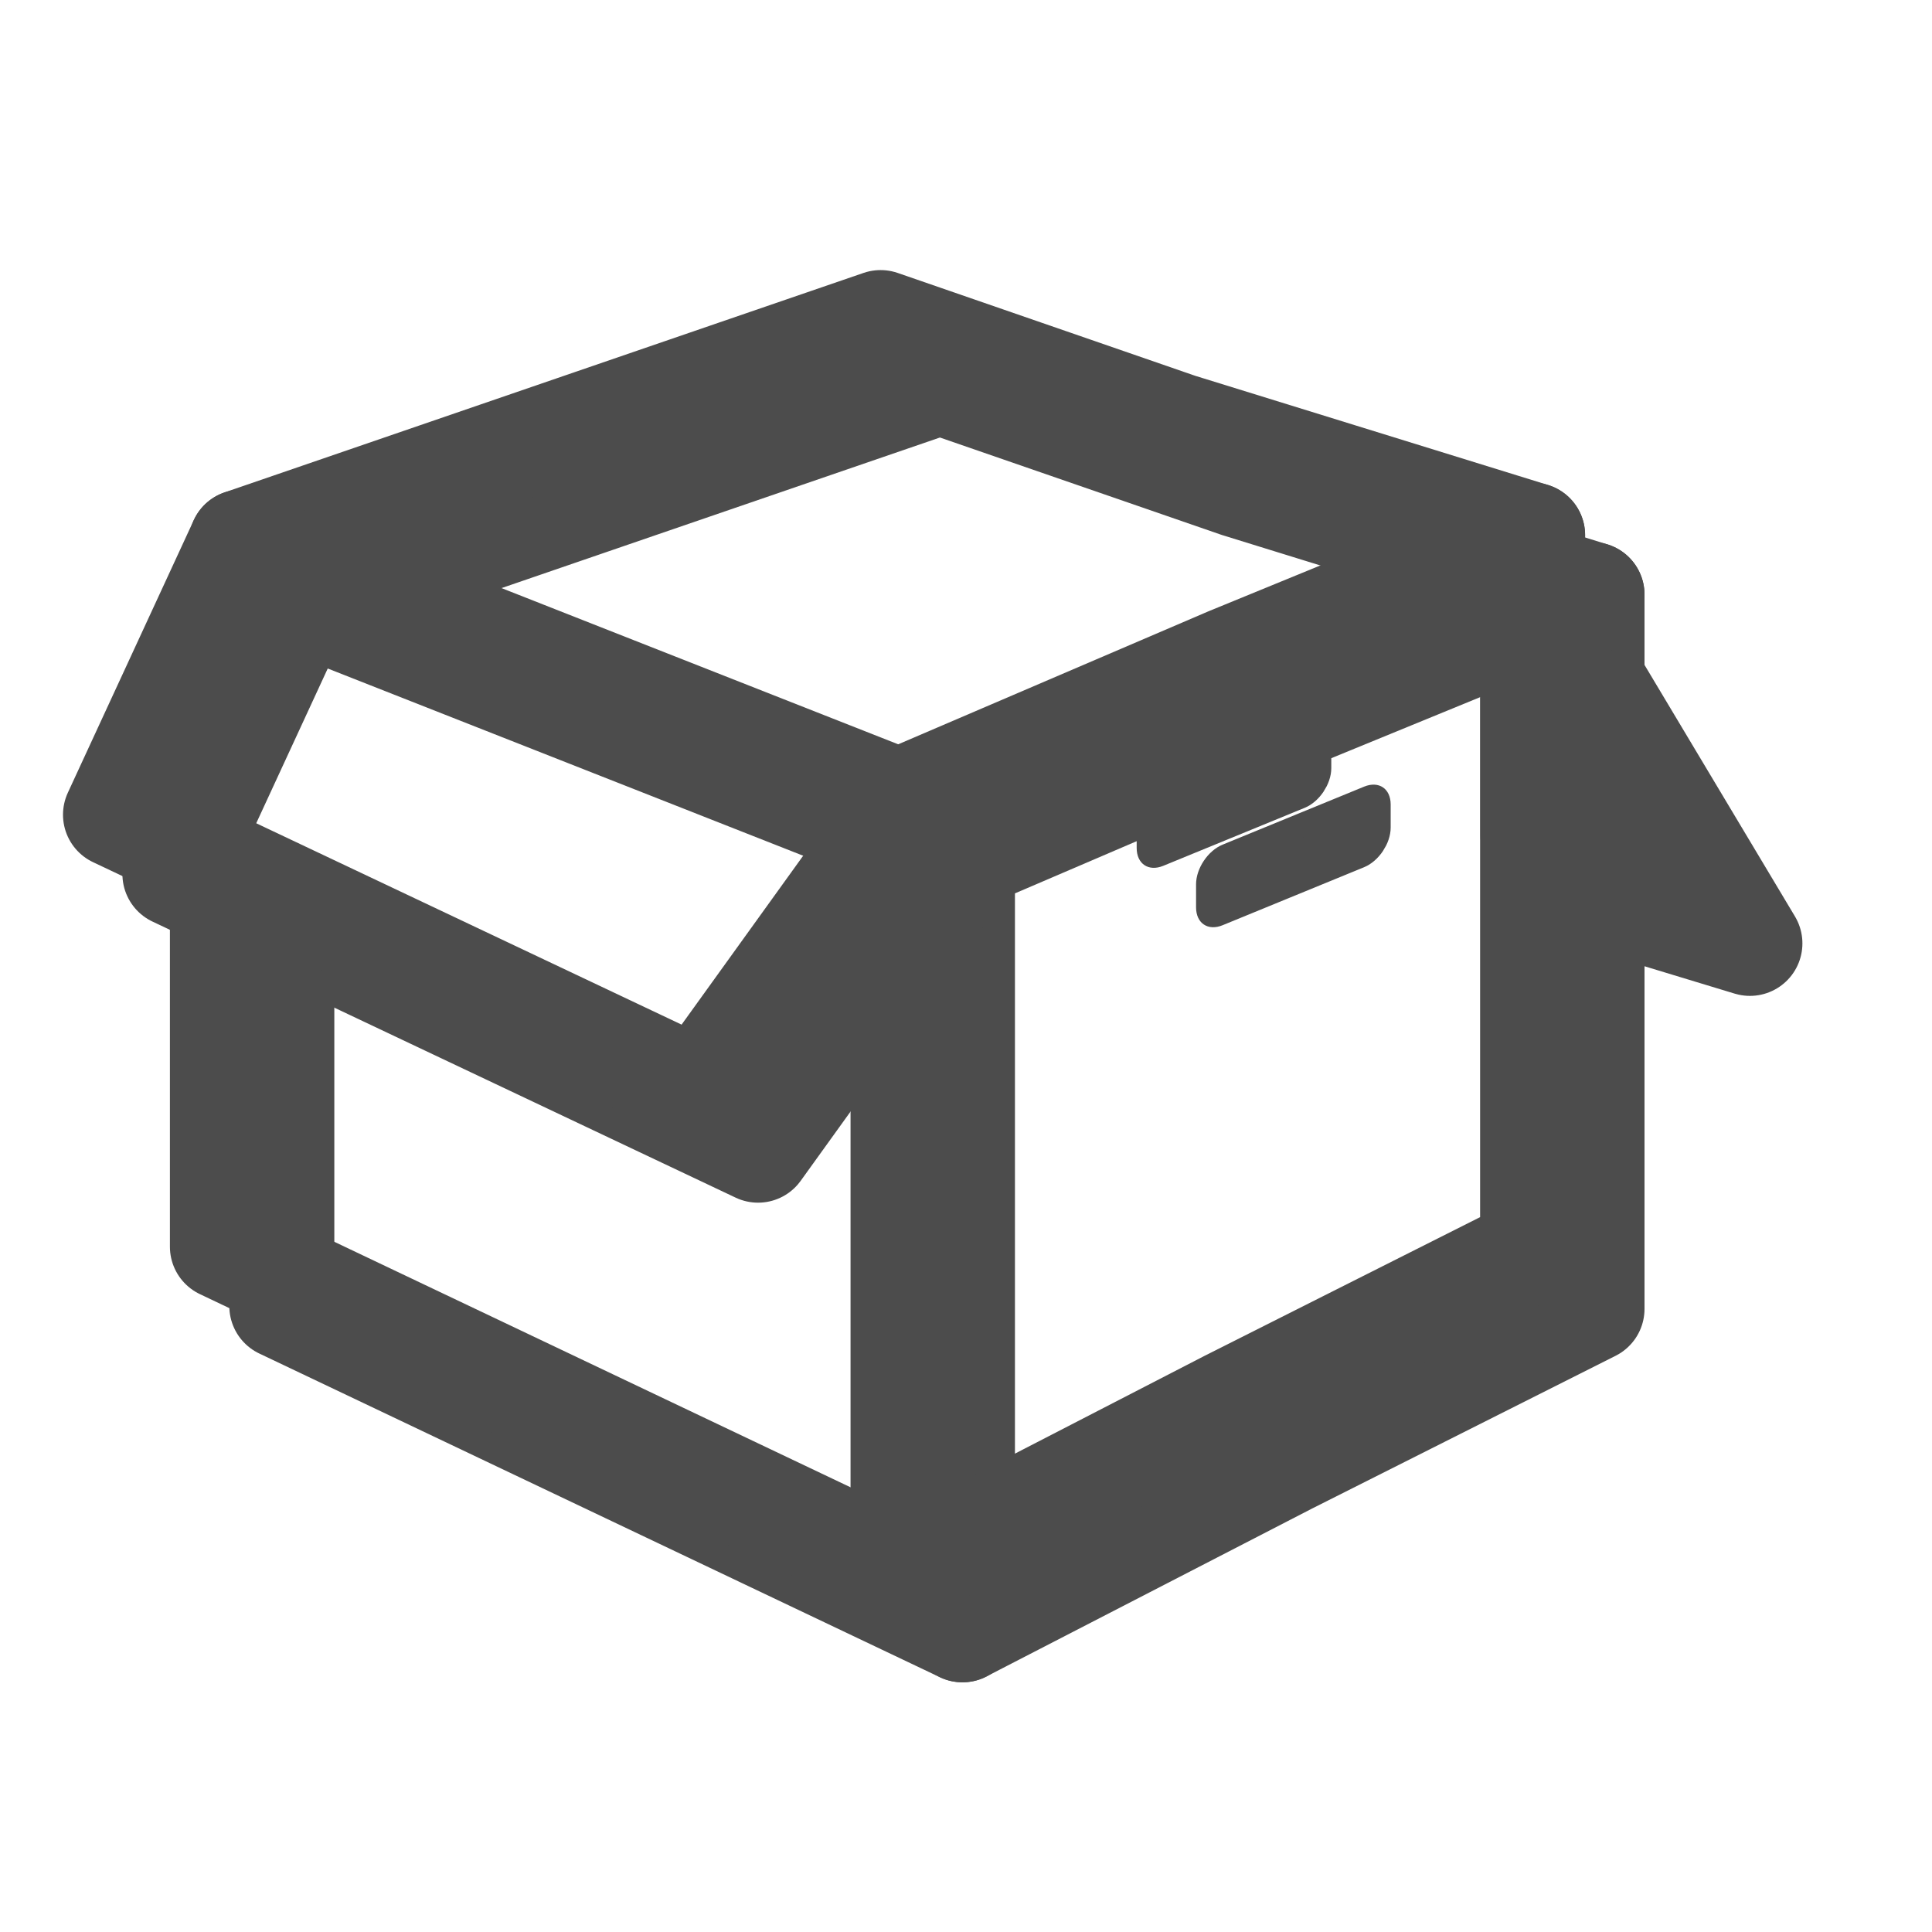 <svg width="92" height="92" xmlns="http://www.w3.org/2000/svg" xmlns:xlink="http://www.w3.org/1999/xlink" xml:space="preserve" overflow="hidden"><defs><filter id="fx0" x="-10%" y="-10%" width="120%" height="120%" filterUnits="userSpaceOnUse" primitiveUnits="userSpaceOnUse"><feComponentTransfer color-interpolation-filters="sRGB"><feFuncR type="discrete" tableValues="0 0"/><feFuncG type="discrete" tableValues="0 0"/><feFuncB type="discrete" tableValues="0 0"/><feFuncA type="linear" slope="0.4" intercept="0"/></feComponentTransfer><feGaussianBlur stdDeviation="1.778 1.778"/></filter><clipPath id="clip1"><rect x="451" y="376" width="92" height="92"/></clipPath><clipPath id="clip2"><rect x="-2" y="9" width="97" height="80"/></clipPath></defs><g clip-path="url(#clip1)" transform="translate(-451 -376)"><g clip-path="url(#clip2)" filter="url(#fx0)" transform="translate(450 375)"><g><g><g><g><path d="M76.829 33.385 84.329 45.923 76.829 43.647Z" stroke="#4C4C4C" stroke-width="5" stroke-linecap="round" stroke-linejoin="round"/><path d="M76.81 29.313 59.965 24.1 45.761 19.19 15.327 29.643" stroke="#4C4C4C" stroke-width="5" stroke-linecap="round" stroke-linejoin="round" fill="none"/><path d="M46.831 41.893 46.831 60.251 46.831 78.609 62.337 70.612 76.81 63.328 76.81 46.32 76.81 29.312 62.337 35.246Z" stroke="#4C4C4C" stroke-width="5" stroke-linecap="round" stroke-linejoin="round" fill="none"/><path d="M46.831 78.61 14.42 63.195 14.42 46.193" stroke="#4C4C4C" stroke-width="5" stroke-linecap="round" stroke-linejoin="round" fill="none"/><path d="M46.943 42.093 37.098 55.77 9.329 42.624 15.327 29.643Z" stroke="#4C4C4C" stroke-width="5" stroke-linecap="round" stroke-linejoin="round" fill="none"/><path d="M59.131 52.25C59.518 52.25 59.832 52.564 59.832 52.952L59.832 53.972C59.832 54.36 59.518 54.674 59.131 54.674L52.391 54.674C52.004 54.674 51.69 54.36 51.69 53.972L51.69 52.952C51.69 52.564 52.004 52.25 52.391 52.25Z" stroke="#4C4C4C" stroke-width="1.125" fill="#4C4C4C" transform="matrix(1 -0.41 0 1.081 6.828 6.828)"/></g></g></g></g></g><g><g><g><path d="M524 405.557 531.501 418.094 524 415.818Z" stroke="#4C4C4C" stroke-width="5" stroke-linecap="round" stroke-linejoin="round"/><path d="M523.981 401.484 507.136 396.271 492.933 391.361 462.498 401.814" stroke="#4C4C4C" stroke-width="5" stroke-linecap="round" stroke-linejoin="round" fill="none"/><path d="M494.002 414.064 494.002 432.422 494.002 450.781 509.509 442.784 523.981 435.499 523.981 418.492 523.981 401.484 509.509 407.417Z" stroke="#4C4C4C" stroke-width="5" stroke-linecap="round" stroke-linejoin="round" fill="none"/><path d="M494.002 450.781 461.591 435.367 461.591 418.365" stroke="#4C4C4C" stroke-width="5" stroke-linecap="round" stroke-linejoin="round" fill="none"/><path d="M494.115 414.265 484.269 427.942 456.5 414.796 462.498 401.815Z" stroke="#4C4C4C" stroke-width="5" stroke-linecap="round" stroke-linejoin="round" fill="none"/><path d="M59.131 52.25C59.518 52.25 59.832 52.564 59.832 52.952L59.832 53.972C59.832 54.36 59.518 54.674 59.131 54.674L52.391 54.674C52.004 54.674 51.69 54.36 51.69 53.972L51.69 52.952C51.69 52.564 52.004 52.25 52.391 52.25Z" stroke="#4C4C4C" stroke-width="1.125" fill="#4C4C4C" transform="matrix(1 -0.41 0 1.081 454 379)"/></g></g></g></g></svg>